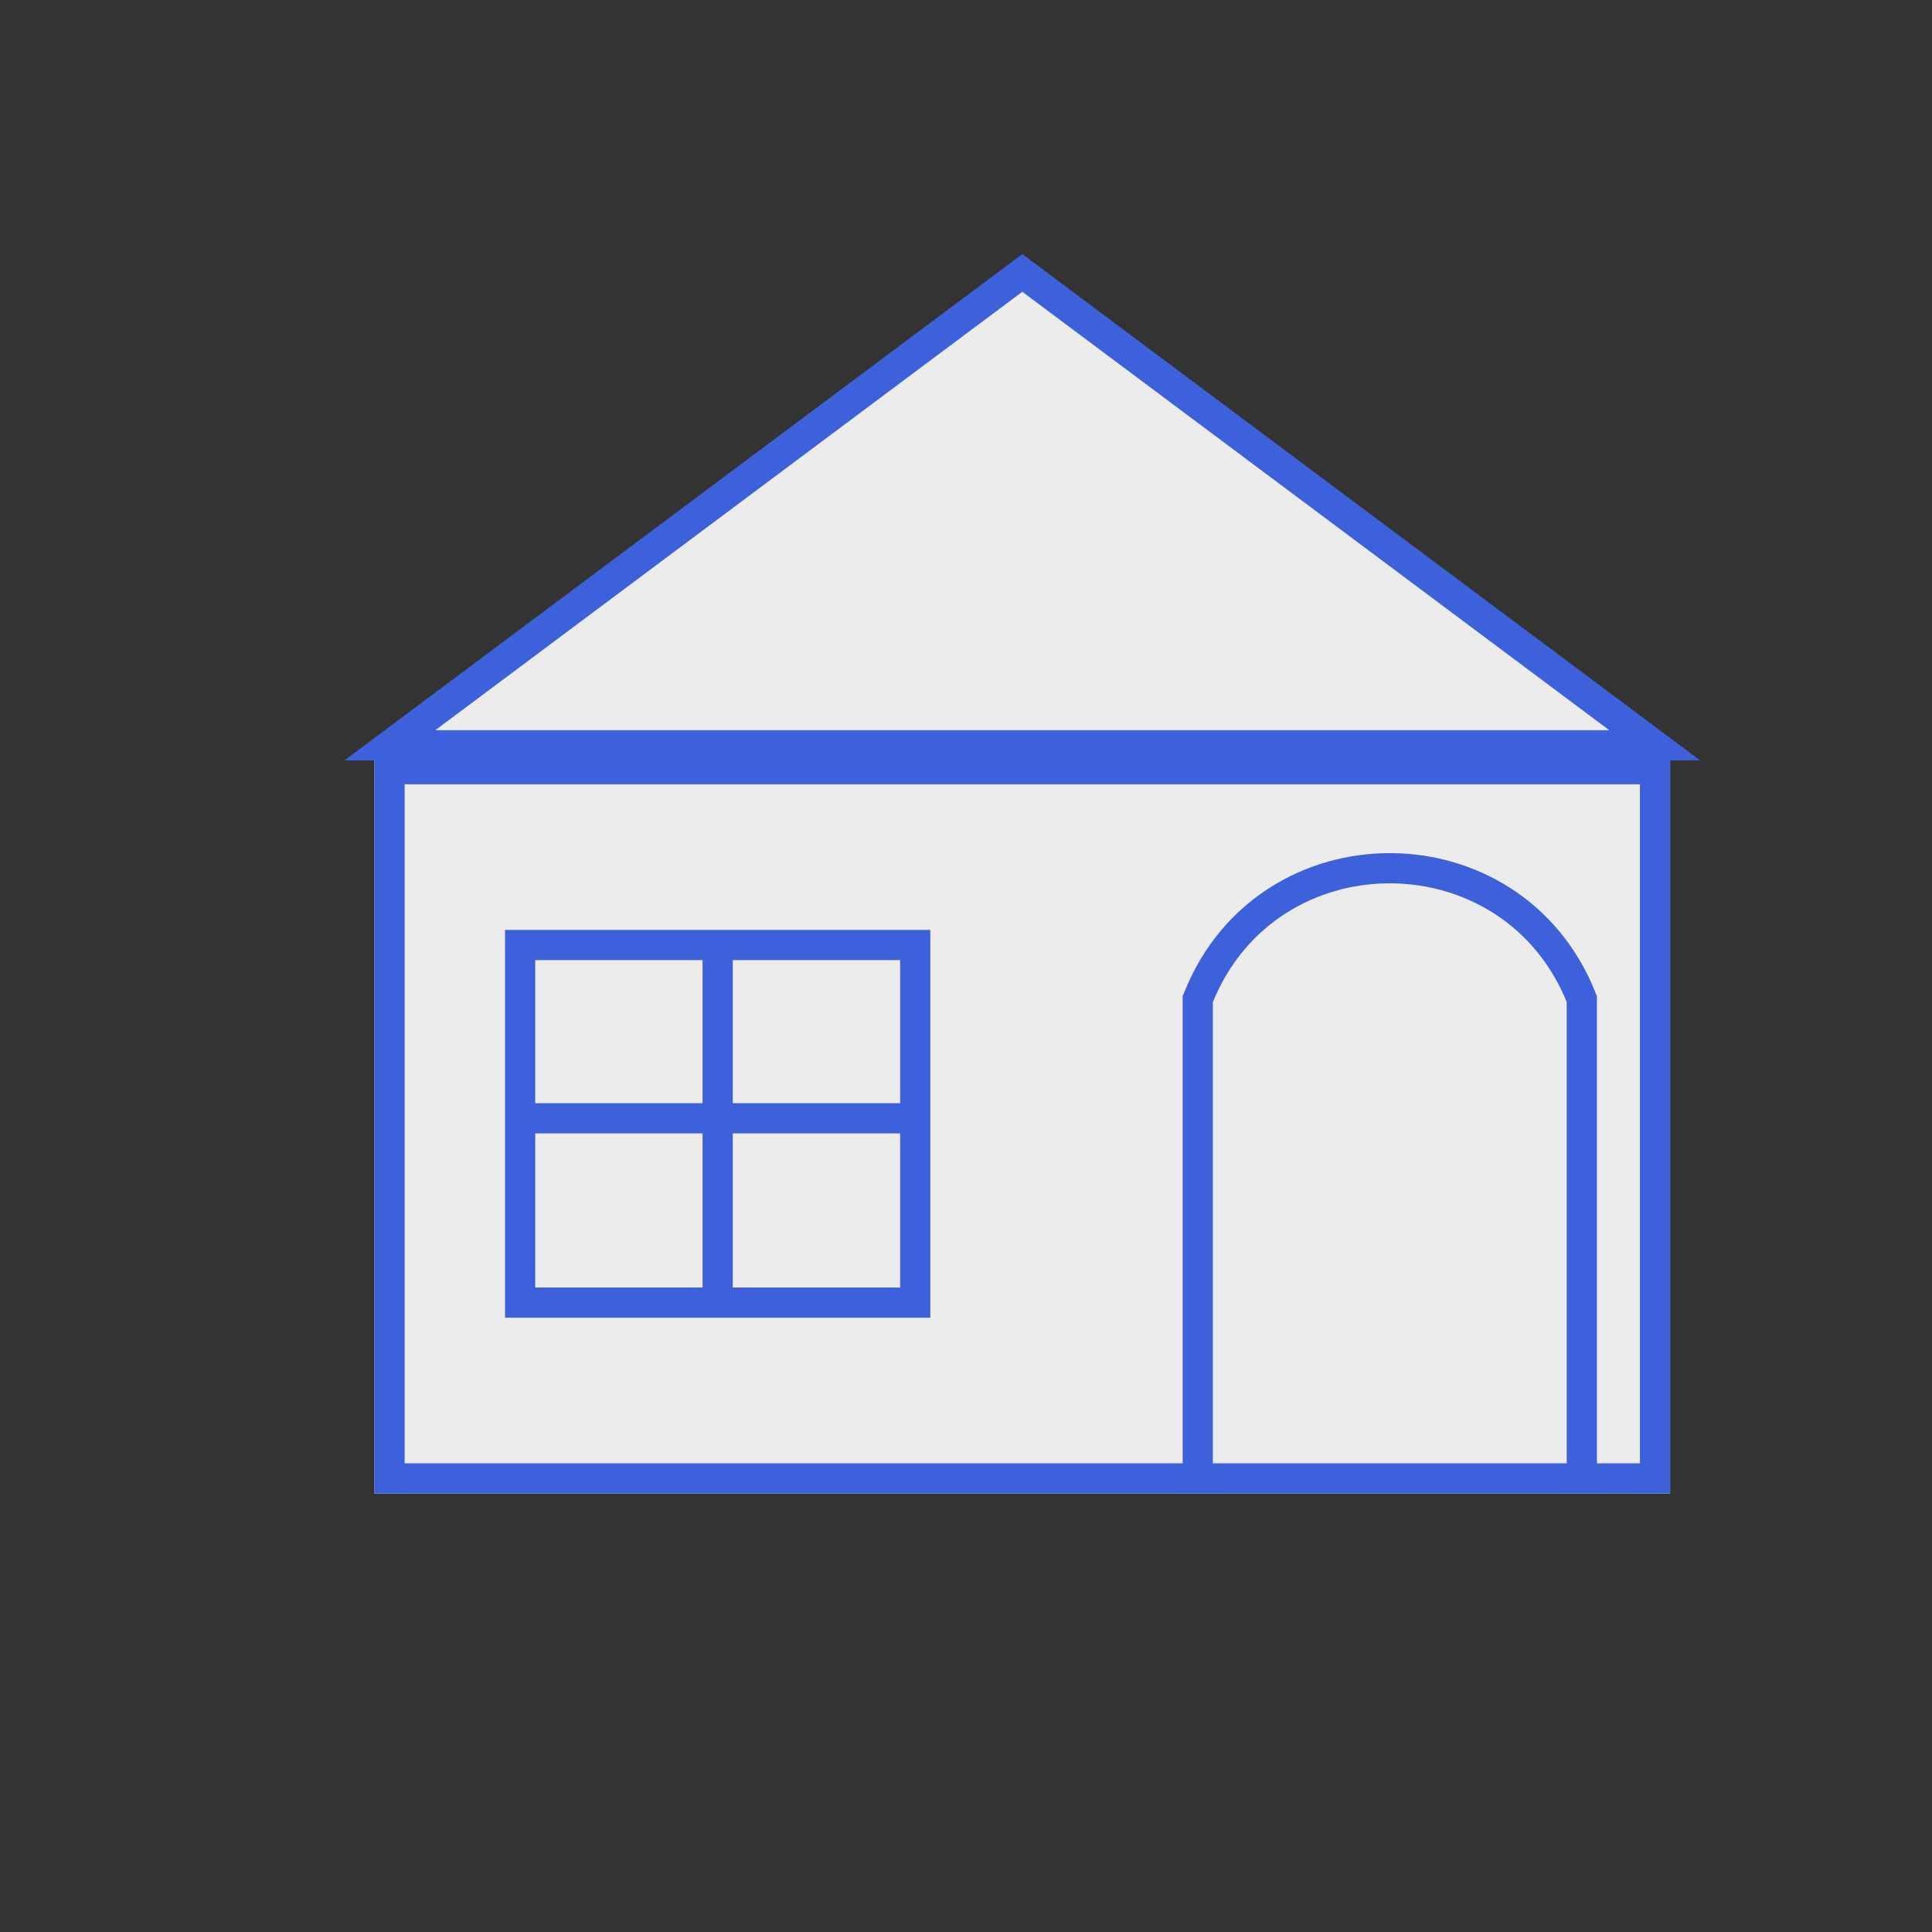 <?xml version="1.0" encoding="UTF-8" standalone="no"?>
<!DOCTYPE svg PUBLIC "-//W3C//DTD SVG 1.1//EN" "http://www.w3.org/Graphics/SVG/1.1/DTD/svg11.dtd">
<svg version="1.1" xmlns="http://www.w3.org/2000/svg" xmlns:xlink="http://www.w3.org/1999/xlink" preserveAspectRatio="xMidYMid meet" viewBox="0 0 640 640" width="640" height="640"><rect x="0" y="0" width="640" height="640" fill="#333333" stroke="none"/><defs><path d="M124.04 249.81L553.25 249.81L553.25 494.75L124.04 494.75L124.04 249.81Z" id="d1sI3pM2l4"></path><clipPath id="clipd1acxTRRn"><use xlink:href="#d1sI3pM2l4" opacity="1"></use></clipPath><path d="M524 487.44L524 330.97C524 330.97 524 330.97 524 330.97C501.39 273.4 420.04 273.08 396.98 330.47C396.95 330.53 396.88 330.7 396.77 330.97L396.77 489.63" id="aBmnjSWqr"></path><path d="M172.3 313.05L303.18 313.05L303.18 431.51L172.3 431.51L172.3 313.05Z" id="b2BO6Mnedf"></path><path d="M232.74 309.4L242.74 309.4L242.74 431.51L232.74 431.51L232.74 309.4Z" id="dhOtGPBP5"></path><path d="M172.3 365.45L303.18 365.45L303.18 375.45L172.3 375.45L172.3 365.45Z" id="d4YAhcYAFa"></path><path d="" id="ha8xAgDpY"></path><path d="M548.13 246.88L338.65 90.41L129.16 246.88L548.13 246.88Z" id="deC8KjTYR"></path></defs><g><g><g><use xlink:href="#d1sI3pM2l4" opacity="1" fill="#ececec" fill-opacity="1"></use><g clip-path="url(#clipd1acxTRRn)"><use xlink:href="#d1sI3pM2l4" opacity="1" fill-opacity="0" stroke="#3c61da" stroke-width="20" stroke-opacity="1"></use></g></g><g><g><use xlink:href="#aBmnjSWqr" opacity="1" fill-opacity="0" stroke="#3c61da" stroke-width="10" stroke-opacity="1"></use></g></g><g><g><use xlink:href="#b2BO6Mnedf" opacity="1" fill-opacity="0" stroke="#3c61da" stroke-width="10" stroke-opacity="1"></use></g></g><g><use xlink:href="#dhOtGPBP5" opacity="1" fill="#3c61da" fill-opacity="1"></use></g><g><use xlink:href="#d4YAhcYAFa" opacity="1" fill="#3c61da" fill-opacity="1"></use></g><g><g><use xlink:href="#ha8xAgDpY" opacity="1" fill-opacity="0" stroke="#3c61da" stroke-width="10" stroke-opacity="1"></use></g></g><g><use xlink:href="#deC8KjTYR" opacity="1" fill="#ececec" fill-opacity="1"></use><g><use xlink:href="#deC8KjTYR" opacity="1" fill-opacity="0" stroke="#3c61da" stroke-width="10" stroke-opacity="1"></use></g></g></g></g></svg>